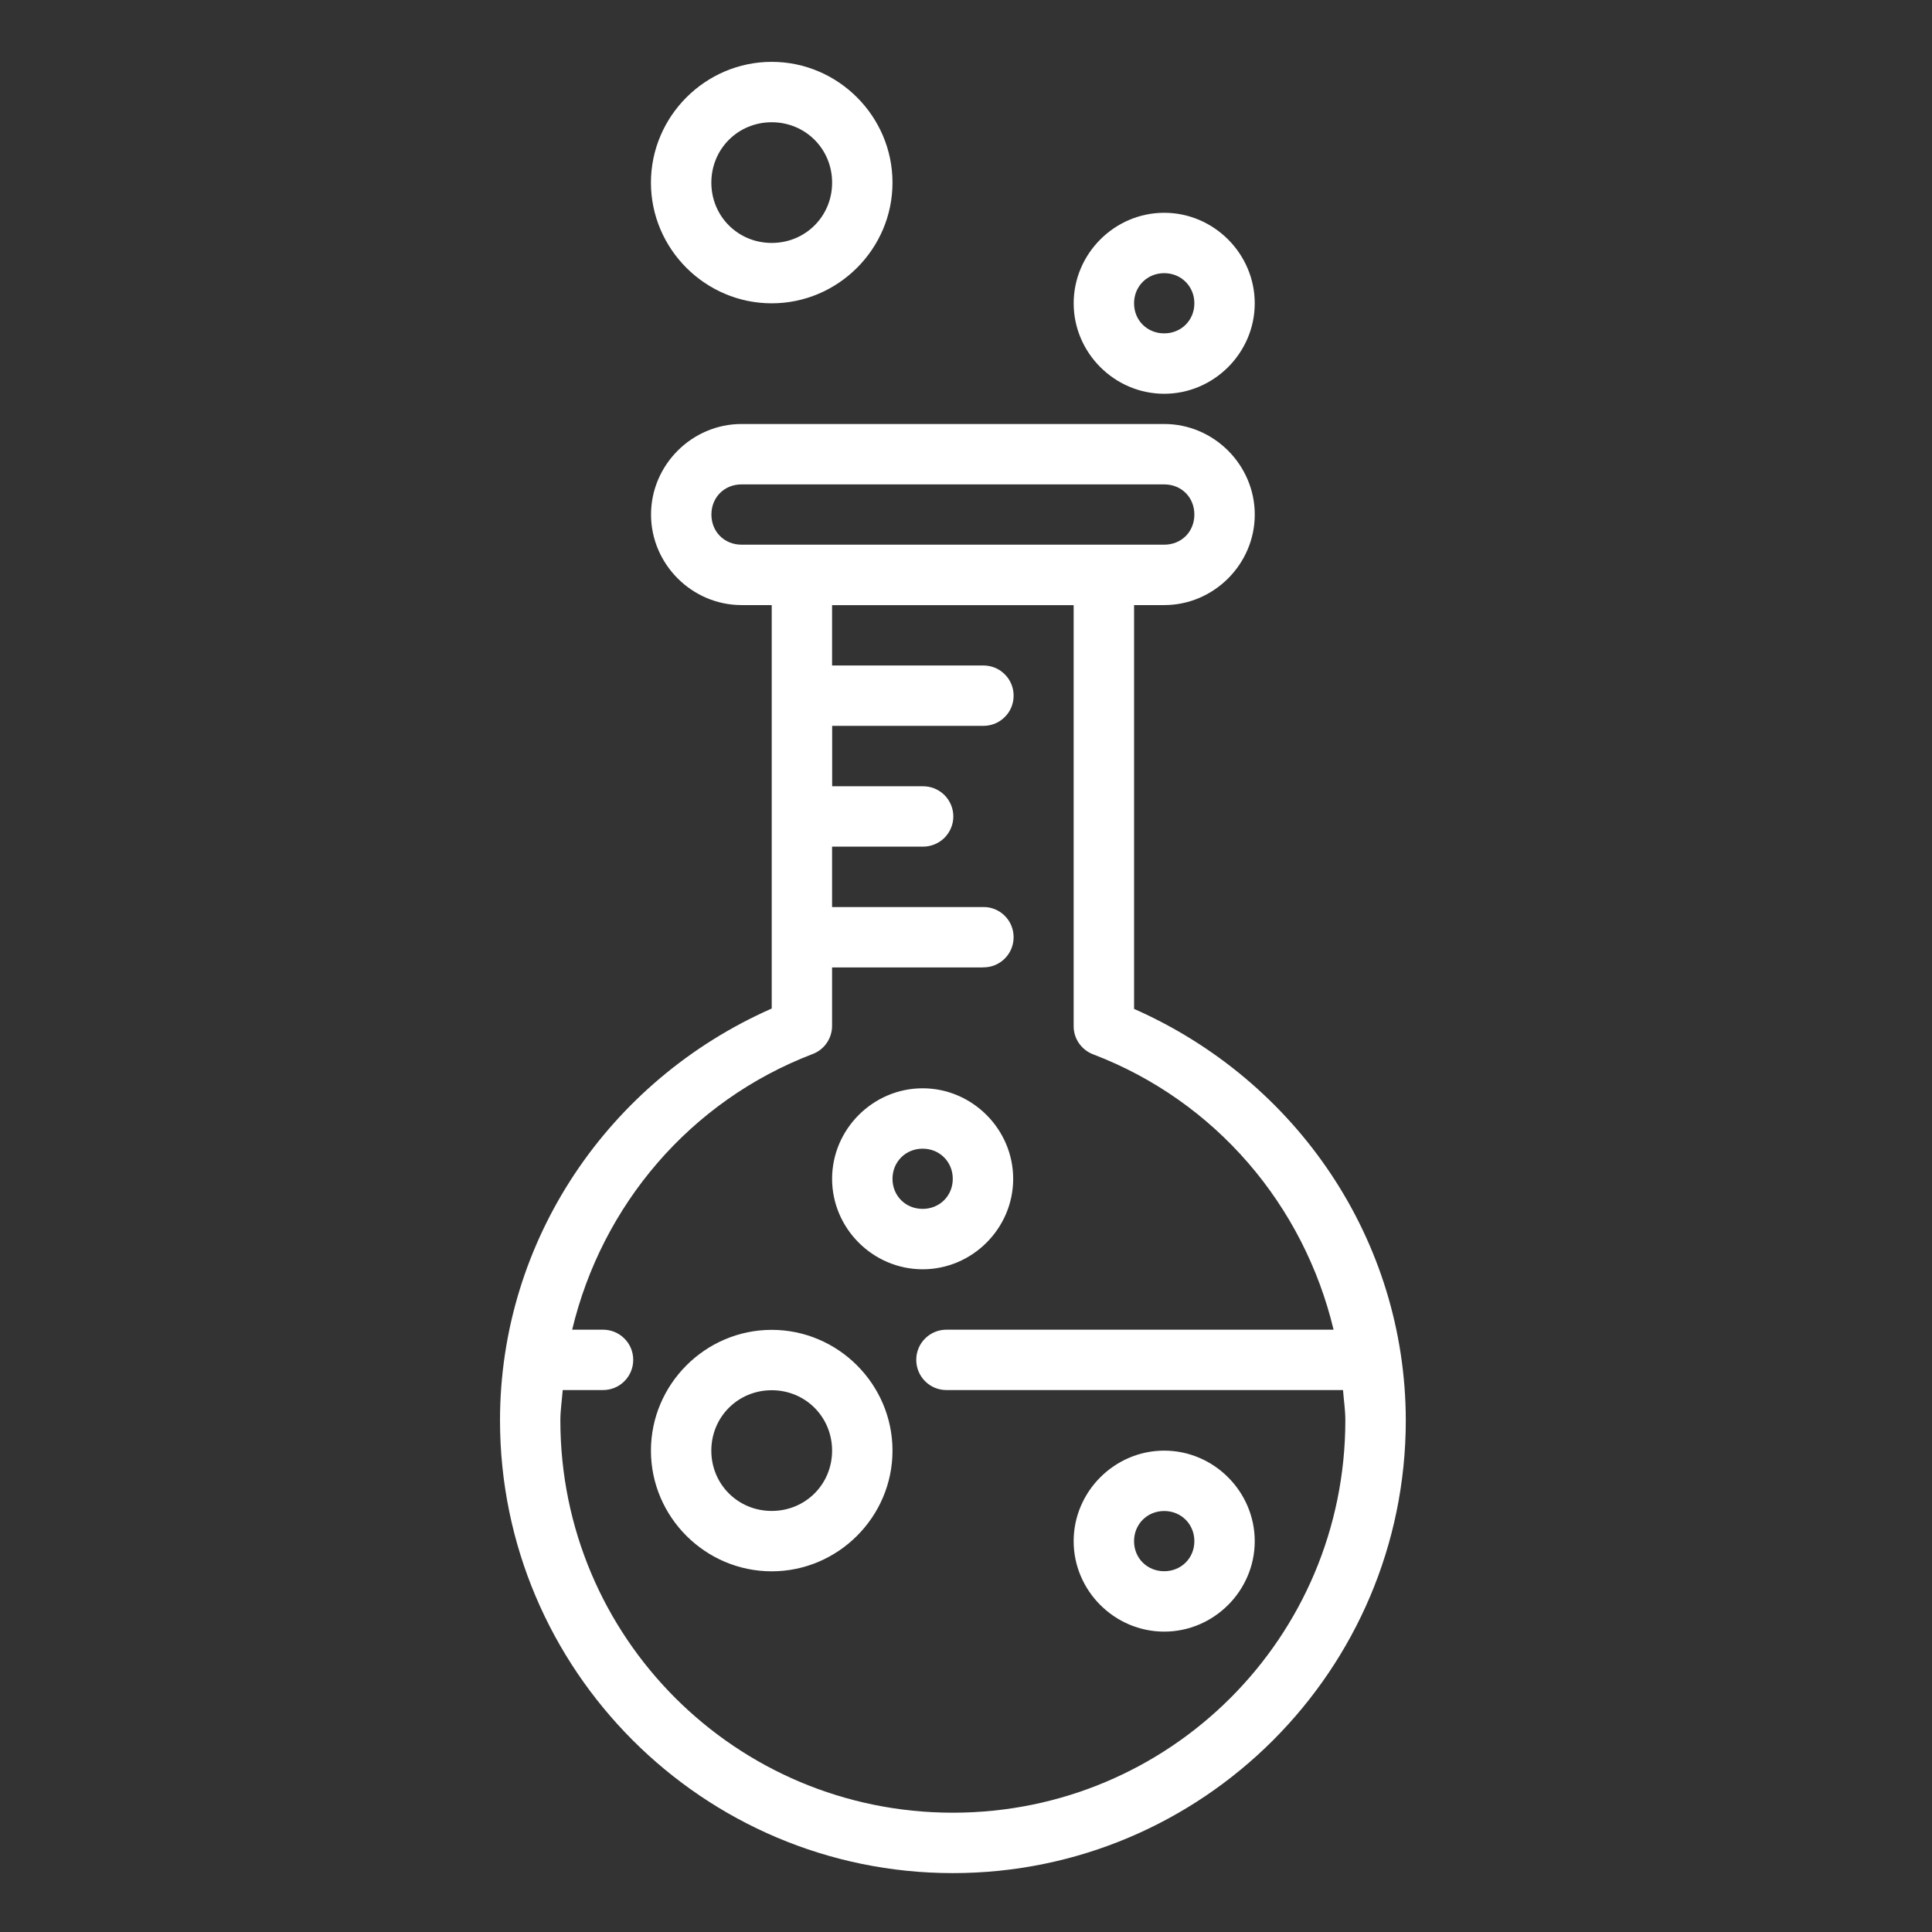<?xml version="1.0" encoding="UTF-8" standalone="no"?>
<!DOCTYPE svg PUBLIC "-//W3C//DTD SVG 1.1//EN" "http://www.w3.org/Graphics/SVG/1.1/DTD/svg11.dtd">
<svg width="100%" height="100%" viewBox="0 0 128 128" version="1.1" xmlns="http://www.w3.org/2000/svg" xmlns:xlink="http://www.w3.org/1999/xlink" xml:space="preserve" xmlns:serif="http://www.serif.com/" style="fill-rule:evenodd;clip-rule:evenodd;stroke-linejoin:round;stroke-miterlimit:2;">
    <rect x="0" y="0" width="128" height="128" fill="#333333" stroke="none"/>
    <g transform="matrix(1.588,0,0,1.588,-38.5,-37.538)">
        <path d="M56.441,26.219C53.675,26.219 51.402,28.489 51.402,31.258C51.402,34.024 53.671,36.293 56.441,36.293C59.207,36.293 61.48,34.028 61.48,31.258C61.48,28.489 59.211,26.219 56.441,26.219ZM56.441,28.739C57.847,28.739 58.961,29.852 58.961,31.258C58.961,32.664 57.847,33.774 56.441,33.774C55.035,33.774 53.922,32.664 53.922,31.258C53.922,29.852 55.035,28.739 56.441,28.739ZM72.816,32.516C70.746,32.516 69.039,34.223 69.039,36.293C69.039,38.363 70.746,40.067 72.816,40.067C74.886,40.067 76.593,38.363 76.593,36.293C76.593,34.223 74.886,32.516 72.816,32.516ZM72.816,35.035C73.527,35.035 74.074,35.586 74.074,36.293C74.074,37.004 73.523,37.547 72.816,37.547C72.105,37.547 71.558,37.004 71.558,36.293C71.558,35.582 72.109,35.035 72.816,35.035ZM55.183,41.328C53.113,41.328 51.406,43.035 51.406,45.106C51.406,47.176 53.113,48.883 55.183,48.883L56.441,48.883L56.441,65.715C49.628,68.719 45.109,75.387 45.105,82.891C45.105,93.309 53.578,101.786 64,101.786C74.418,101.786 82.895,93.313 82.895,82.891C82.883,75.391 78.368,68.735 71.559,65.731L71.559,48.883L72.817,48.883C74.887,48.883 76.594,47.176 76.594,45.106C76.594,43.035 74.887,41.328 72.817,41.328L55.183,41.328ZM55.183,43.848L72.816,43.848C73.535,43.848 74.074,44.387 74.074,45.106C74.074,45.824 73.535,46.363 72.816,46.363L55.183,46.363C54.464,46.363 53.925,45.824 53.925,45.106C53.925,44.387 54.464,43.848 55.183,43.848ZM58.96,48.887L69.038,48.887L69.038,66.446C69.034,66.969 69.359,67.438 69.851,67.626C74.976,69.583 78.644,73.938 79.882,79.114L63.749,79.114C63.409,79.11 63.085,79.239 62.846,79.477C62.604,79.711 62.471,80.035 62.471,80.371C62.471,80.711 62.604,81.032 62.846,81.27C63.085,81.508 63.409,81.637 63.749,81.633L80.276,81.633C80.307,82.051 80.373,82.465 80.373,82.891C80.373,91.95 73.057,99.266 63.998,99.266C54.944,99.266 47.627,91.953 47.623,82.899C47.623,82.473 47.69,82.055 47.721,81.633L49.385,81.633C49.725,81.637 50.049,81.508 50.288,81.27C50.53,81.032 50.663,80.711 50.663,80.372C50.663,80.036 50.53,79.711 50.288,79.477C50.049,79.239 49.725,79.11 49.385,79.114L48.116,79.114C49.354,73.934 53.022,69.575 58.147,67.614C58.639,67.43 58.963,66.954 58.959,66.43L58.959,64L65.256,64L65.256,63.997C65.596,64.004 65.92,63.872 66.158,63.637C66.401,63.399 66.533,63.075 66.533,62.739C66.533,62.403 66.401,62.079 66.158,61.84C65.92,61.606 65.596,61.473 65.256,61.481L58.959,61.481L58.959,58.961L62.74,58.961C63.076,58.965 63.401,58.833 63.643,58.598C63.881,58.36 64.018,58.04 64.018,57.7C64.018,57.364 63.881,57.04 63.643,56.805C63.401,56.567 63.076,56.438 62.74,56.442L58.963,56.442L58.963,53.922L65.26,53.922L65.256,53.922C65.596,53.926 65.92,53.797 66.158,53.559C66.401,53.325 66.533,53.001 66.533,52.661C66.533,52.325 66.401,52.001 66.158,51.766C65.92,51.528 65.596,51.399 65.256,51.403L58.959,51.403L58.959,48.883L58.96,48.887ZM62.738,69.043C60.667,69.043 58.96,70.75 58.96,72.82C58.96,74.891 60.667,76.594 62.738,76.594C64.808,76.594 66.515,74.89 66.515,72.82C66.515,70.75 64.808,69.043 62.738,69.043ZM62.738,71.562C63.449,71.562 63.995,72.113 63.995,72.82C63.995,73.531 63.445,74.074 62.738,74.074C62.027,74.074 61.48,73.531 61.48,72.82C61.48,72.109 62.031,71.562 62.738,71.562ZM56.441,79.121C53.675,79.121 51.402,81.39 51.402,84.16C51.402,86.926 53.671,89.195 56.441,89.195C59.206,89.195 61.48,86.93 61.48,84.16C61.48,81.391 59.21,79.121 56.441,79.121ZM56.441,81.64C57.847,81.64 58.96,82.754 58.96,84.16C58.96,85.566 57.847,86.676 56.441,86.676C55.035,86.676 53.921,85.566 53.921,84.16C53.921,82.754 55.035,81.64 56.441,81.64ZM72.816,84.16C70.745,84.16 69.038,85.867 69.038,87.937C69.038,90.008 70.745,91.711 72.816,91.711C74.886,91.711 76.593,90.008 76.593,87.937C76.593,85.867 74.886,84.16 72.816,84.16ZM72.816,86.679C73.527,86.679 74.074,87.23 74.074,87.937C74.074,88.648 73.523,89.191 72.816,89.191C72.105,89.191 71.558,88.648 71.558,87.937C71.558,87.226 72.109,86.679 72.816,86.679Z" style="fill:white;fill-rule:nonzero;"/>
    </g>
</svg>
